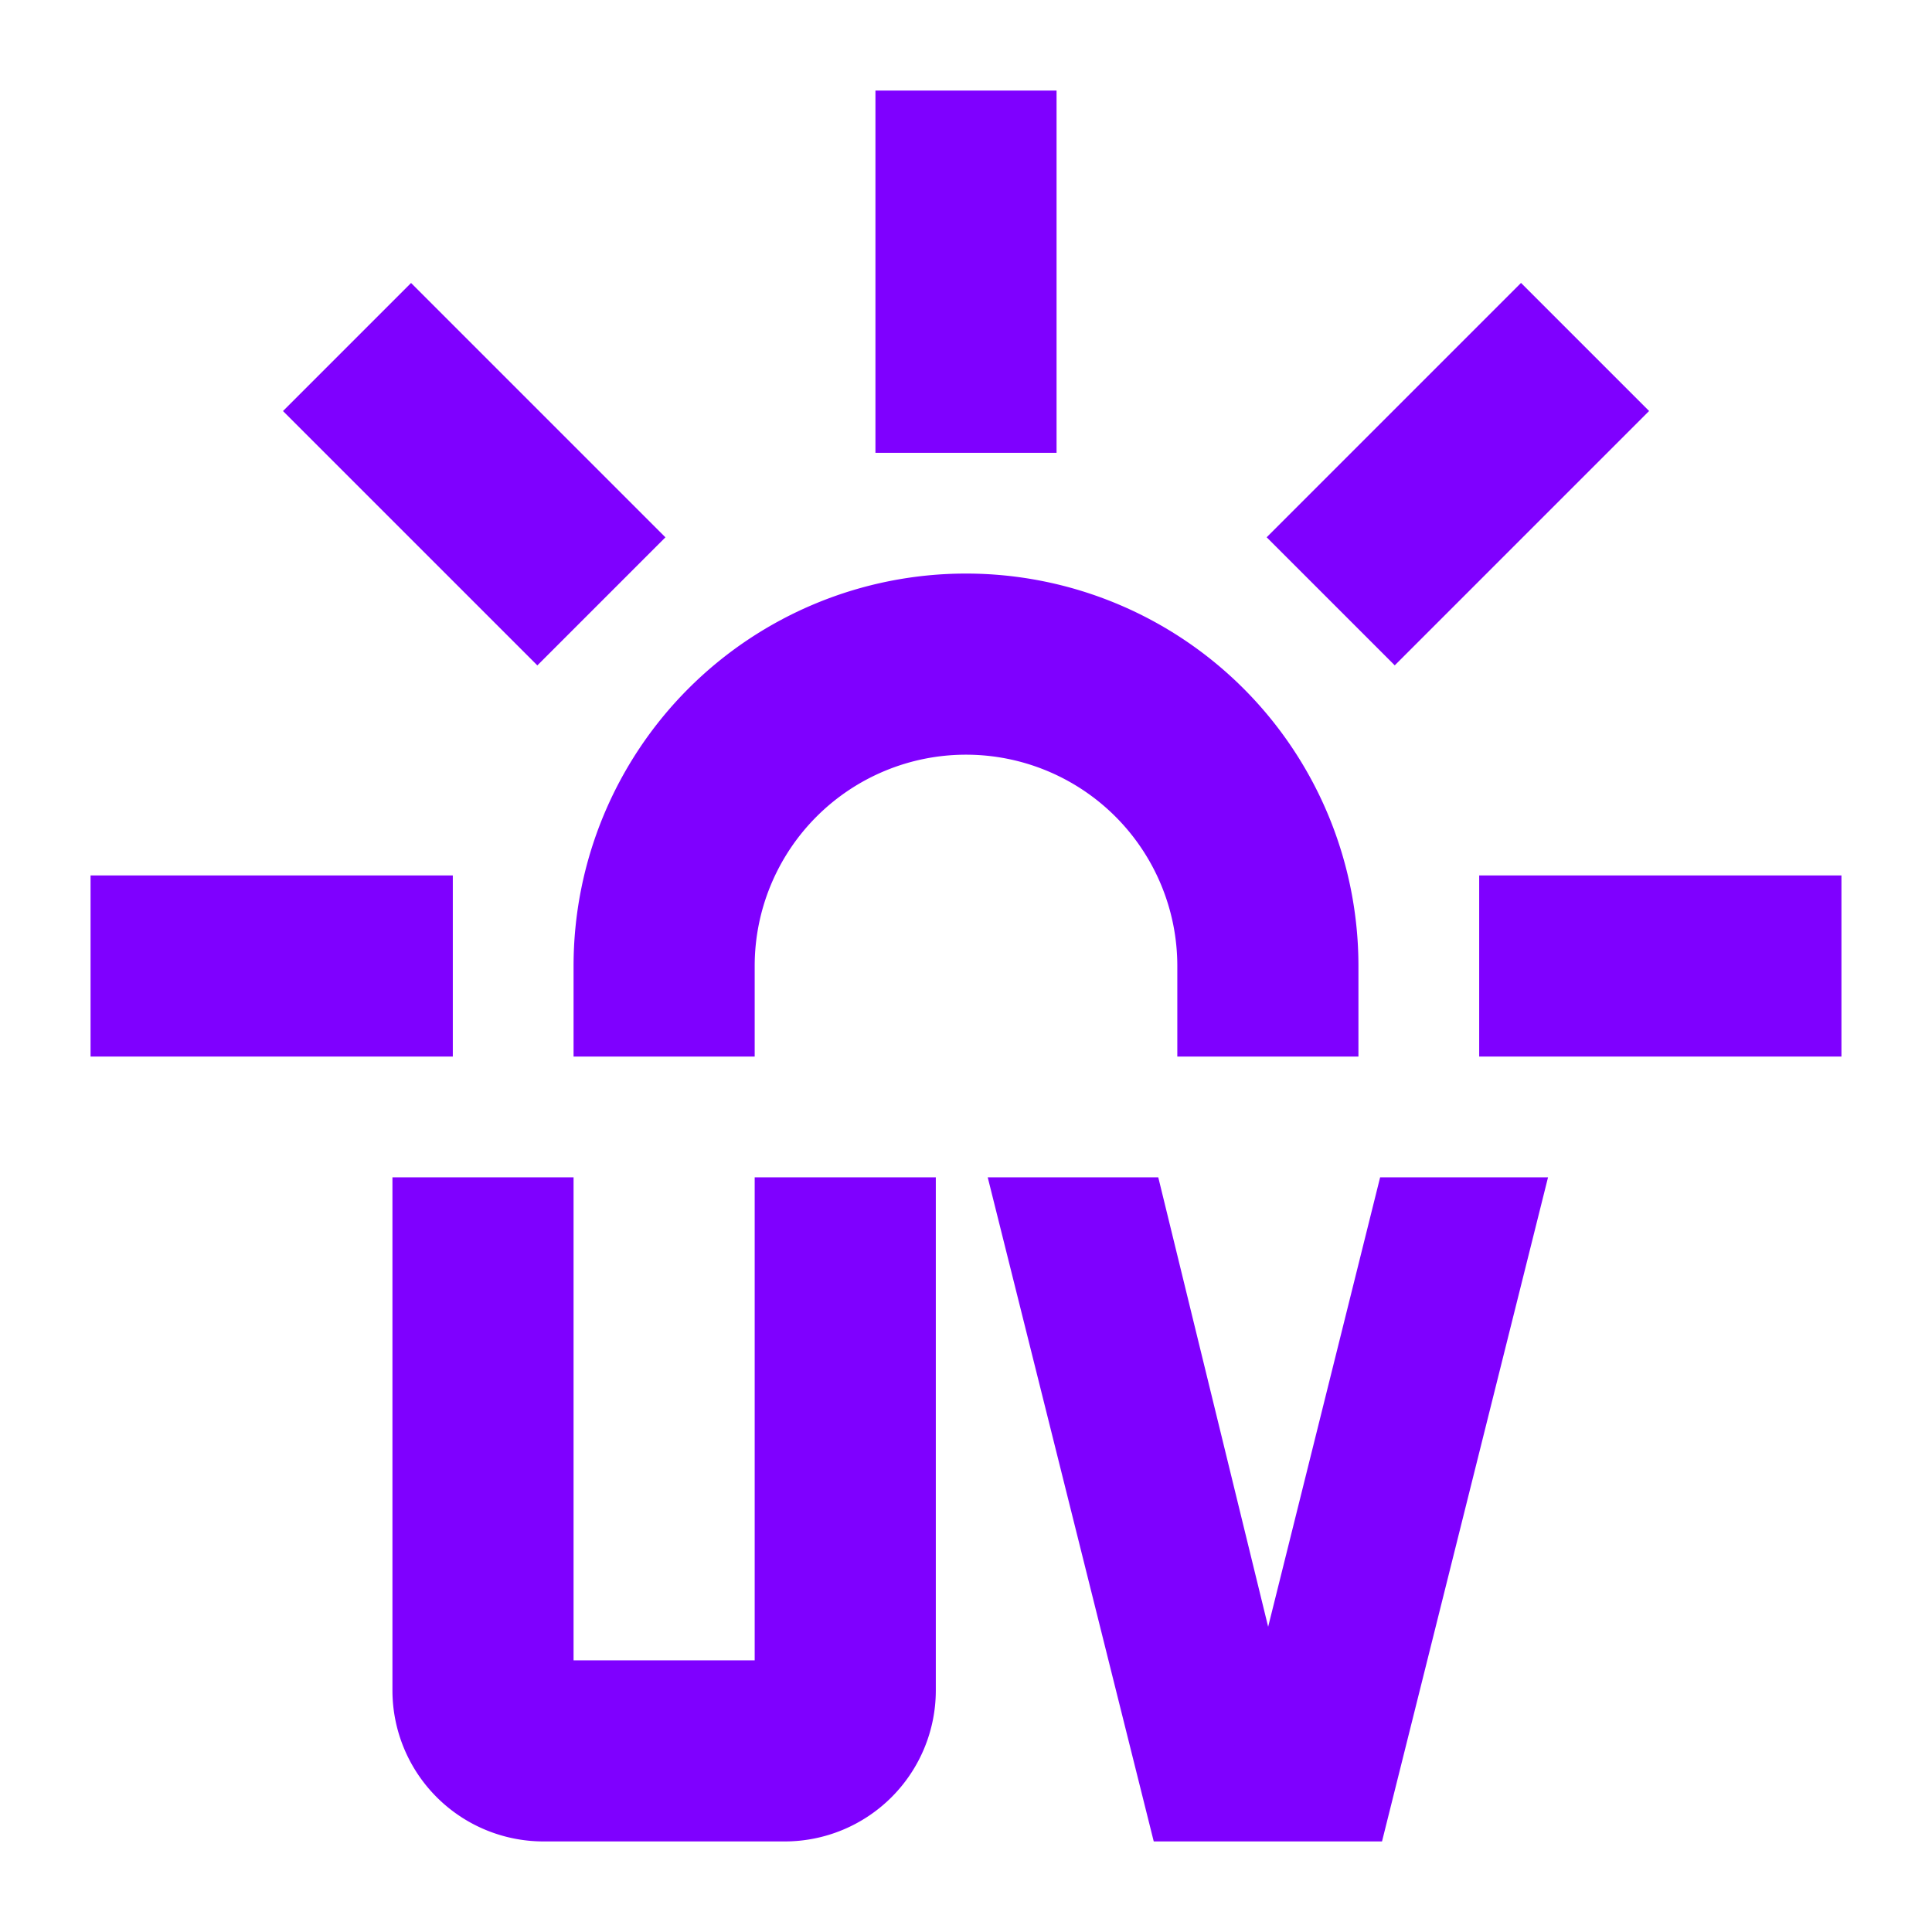 <svg 
  fill="#7F00FF" 
  width="100px" 
  height="100px" 
  viewBox="0 0 32 32" 
  xmlns="http://www.w3.org/2000/svg" 
  stroke="#7F00FF"
>
  <g stroke-width="0"></g>
  <g stroke-linecap="round" stroke-linejoin="round"></g>
  <g>
    <defs>
      <style>
        .cls-1 { fill: none; }
      </style>
    </defs>

    <path d="M13,30H9a2.003,2.003,0,0,1-2-2V20H9v8h4V20h2v8A2.003,2.003,0,0,1,13,30Z"></path>
    <polygon points="25 20 23.25 20 21 29.031 18.792 20 17 20 19.5 30 22.5 30 25 20"></polygon>
    <rect x="15" y="2" width="2" height="5"></rect>
    <rect x="21.668" y="6.854" width="4.958" height="2" transform="translate(1.519 19.374) rotate(-45)"></rect>
    <rect x="25" y="15" width="5" height="2"></rect>
    <rect x="2" y="15" width="5" height="2"></rect>
    <rect x="6.854" y="5.375" width="2" height="4.958" transform="translate(-3.253 7.854) rotate(-45)"></rect>
    <path d="M22,17H20V16a4,4,0,0,0-8,0v1H10V16a6,6,0,0,1,12,0Z"></path>

  </g>
</svg>
